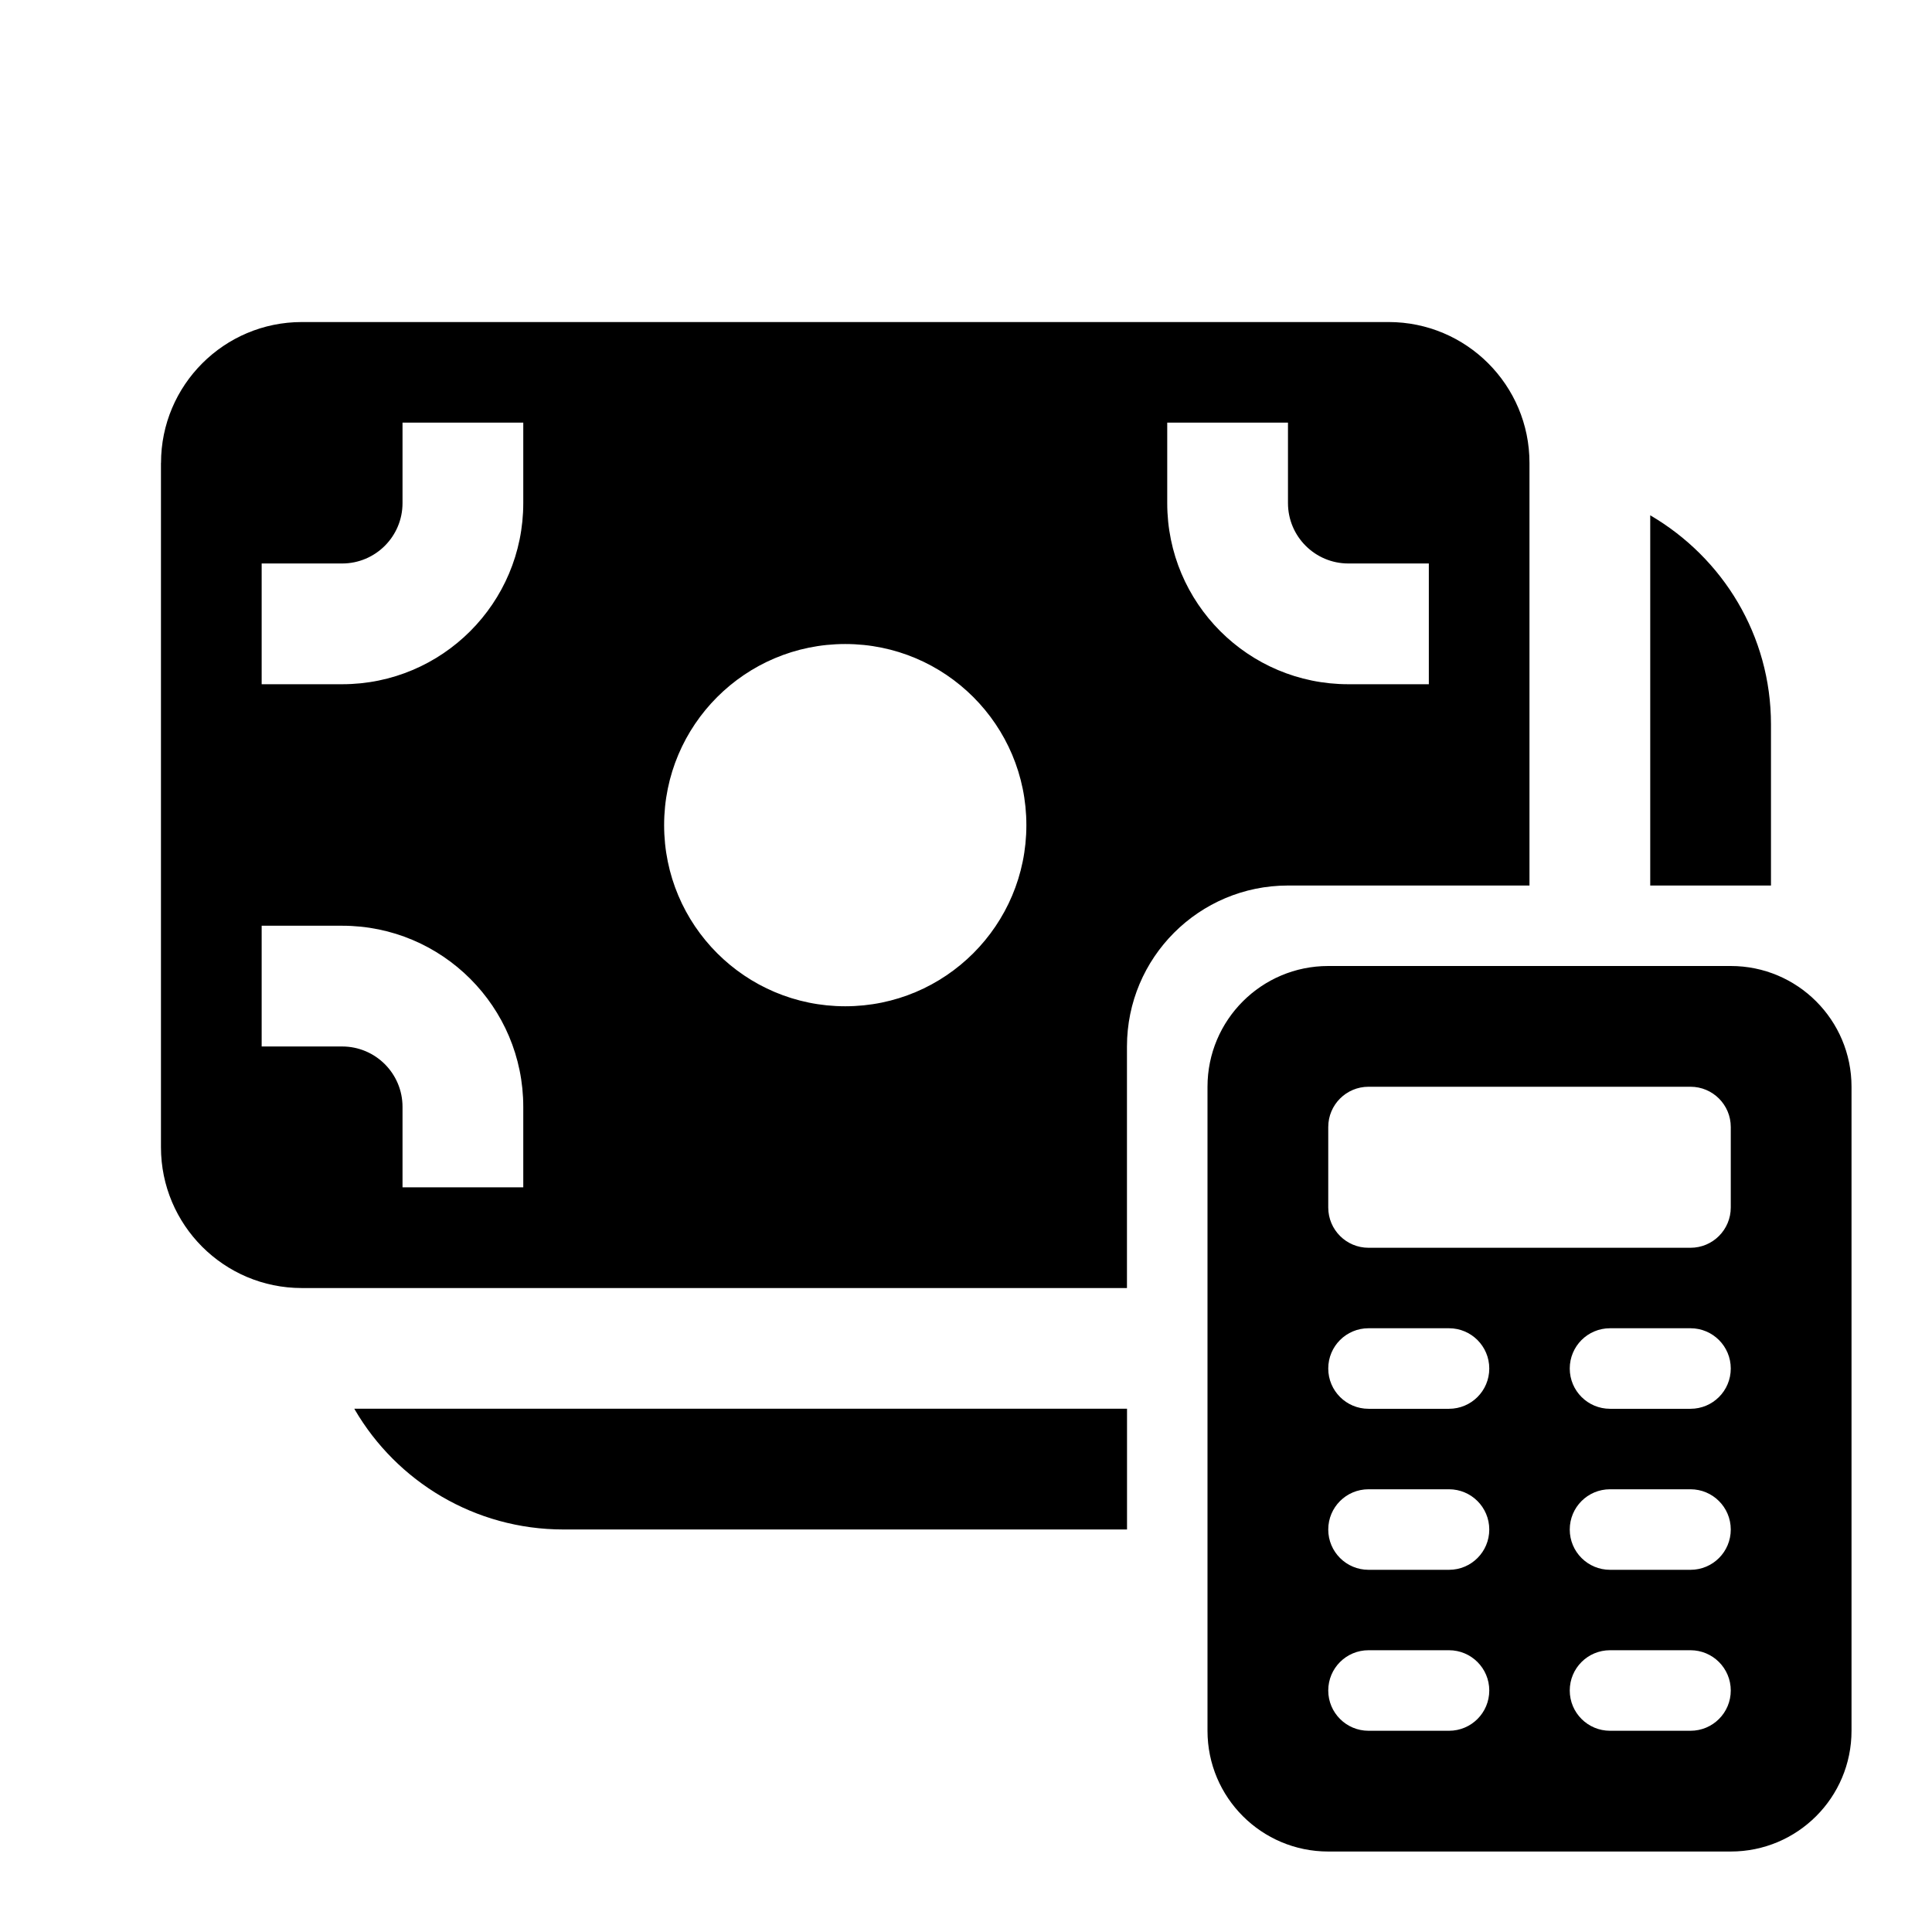 <!-- Generated by IcoMoon.io -->
<svg version="1.1" xmlns="http://www.w3.org/2000/svg" width="32" height="32" viewBox="0 0 32 32">
<title>money-calculator-filled</title>
<path d="M2.667 7.667c0-1.288 1.045-2.333 2.333-2.333h18c1.288 0 2.333 1.045 2.333 2.333v7h-4c-1.473 0-2.667 1.194-2.667 2.667v0 4h-13.667c-1.289 0-2.333-1.045-2.333-2.333v0-11.333zM6.667 8.333c0 0.552-0.448 1-1 1v0h-1.333v2h1.333c1.657 0 3-1.343 3-3v0-1.333h-2v1.333zM14 16.667c1.657 0 3-1.343 3-3s-1.343-3-3-3v0c-1.657 0-3 1.343-3 3s1.343 3 3 3v0zM5.667 17.333c0.552 0 1 0.448 1 1v0 1.333h2v-1.333c0-1.657-1.343-3-3-3v0h-1.333v2h1.333zM22.333 9.333c-0.552 0-1-0.448-1-1v0-1.333h-2v1.333c0 1.657 1.343 3 3 3v0h1.333v-2h-1.333zM5.868 23.333h12.799v2h-9.333c-0 0-0.001 0-0.001 0-1.473 0-2.76-0.796-3.454-1.981l-0.010-0.019zM29.333 12v2.667h-2v-6.132c1.204 0.704 2 1.991 2 3.463 0 0.001 0 0.001 0 0.002v-0zM22 16c-1.105 0-2 0.895-2 2v0 10.667c0 1.105 0.895 2 2 2v0h6.667c1.105 0 2-0.895 2-2v0-10.667c0-1.105-0.895-2-2-2v0h-6.667zM22.667 22h1.333c0.368 0 0.667 0.298 0.667 0.667s-0.298 0.667-0.667 0.667v0h-1.333c-0.368 0-0.667-0.298-0.667-0.667s0.298-0.667 0.667-0.667v0zM26.667 22h1.333c0.368 0 0.667 0.298 0.667 0.667s-0.298 0.667-0.667 0.667v0h-1.333c-0.368 0-0.667-0.298-0.667-0.667s0.298-0.667 0.667-0.667v0zM22.667 24.667h1.333c0.368 0 0.667 0.298 0.667 0.667s-0.298 0.667-0.667 0.667v0h-1.333c-0.368 0-0.667-0.298-0.667-0.667s0.298-0.667 0.667-0.667v0zM26.667 24.667h1.333c0.368 0 0.667 0.298 0.667 0.667s-0.298 0.667-0.667 0.667v0h-1.333c-0.368 0-0.667-0.298-0.667-0.667s0.298-0.667 0.667-0.667v0zM22.667 27.333h1.333c0.368 0 0.667 0.298 0.667 0.667s-0.298 0.667-0.667 0.667v0h-1.333c-0.368 0-0.667-0.298-0.667-0.667s0.298-0.667 0.667-0.667v0zM26.667 27.333h1.333c0.368 0 0.667 0.298 0.667 0.667s-0.298 0.667-0.667 0.667v0h-1.333c-0.368 0-0.667-0.298-0.667-0.667s0.298-0.667 0.667-0.667v0zM22 18.667c0-0.368 0.298-0.667 0.667-0.667v0h5.333c0.368 0 0.667 0.298 0.667 0.667v0 1.333c0 0.368-0.298 0.667-0.667 0.667v0h-5.333c-0.368 0-0.667-0.298-0.667-0.667v0-1.333z"></path>
</svg>
